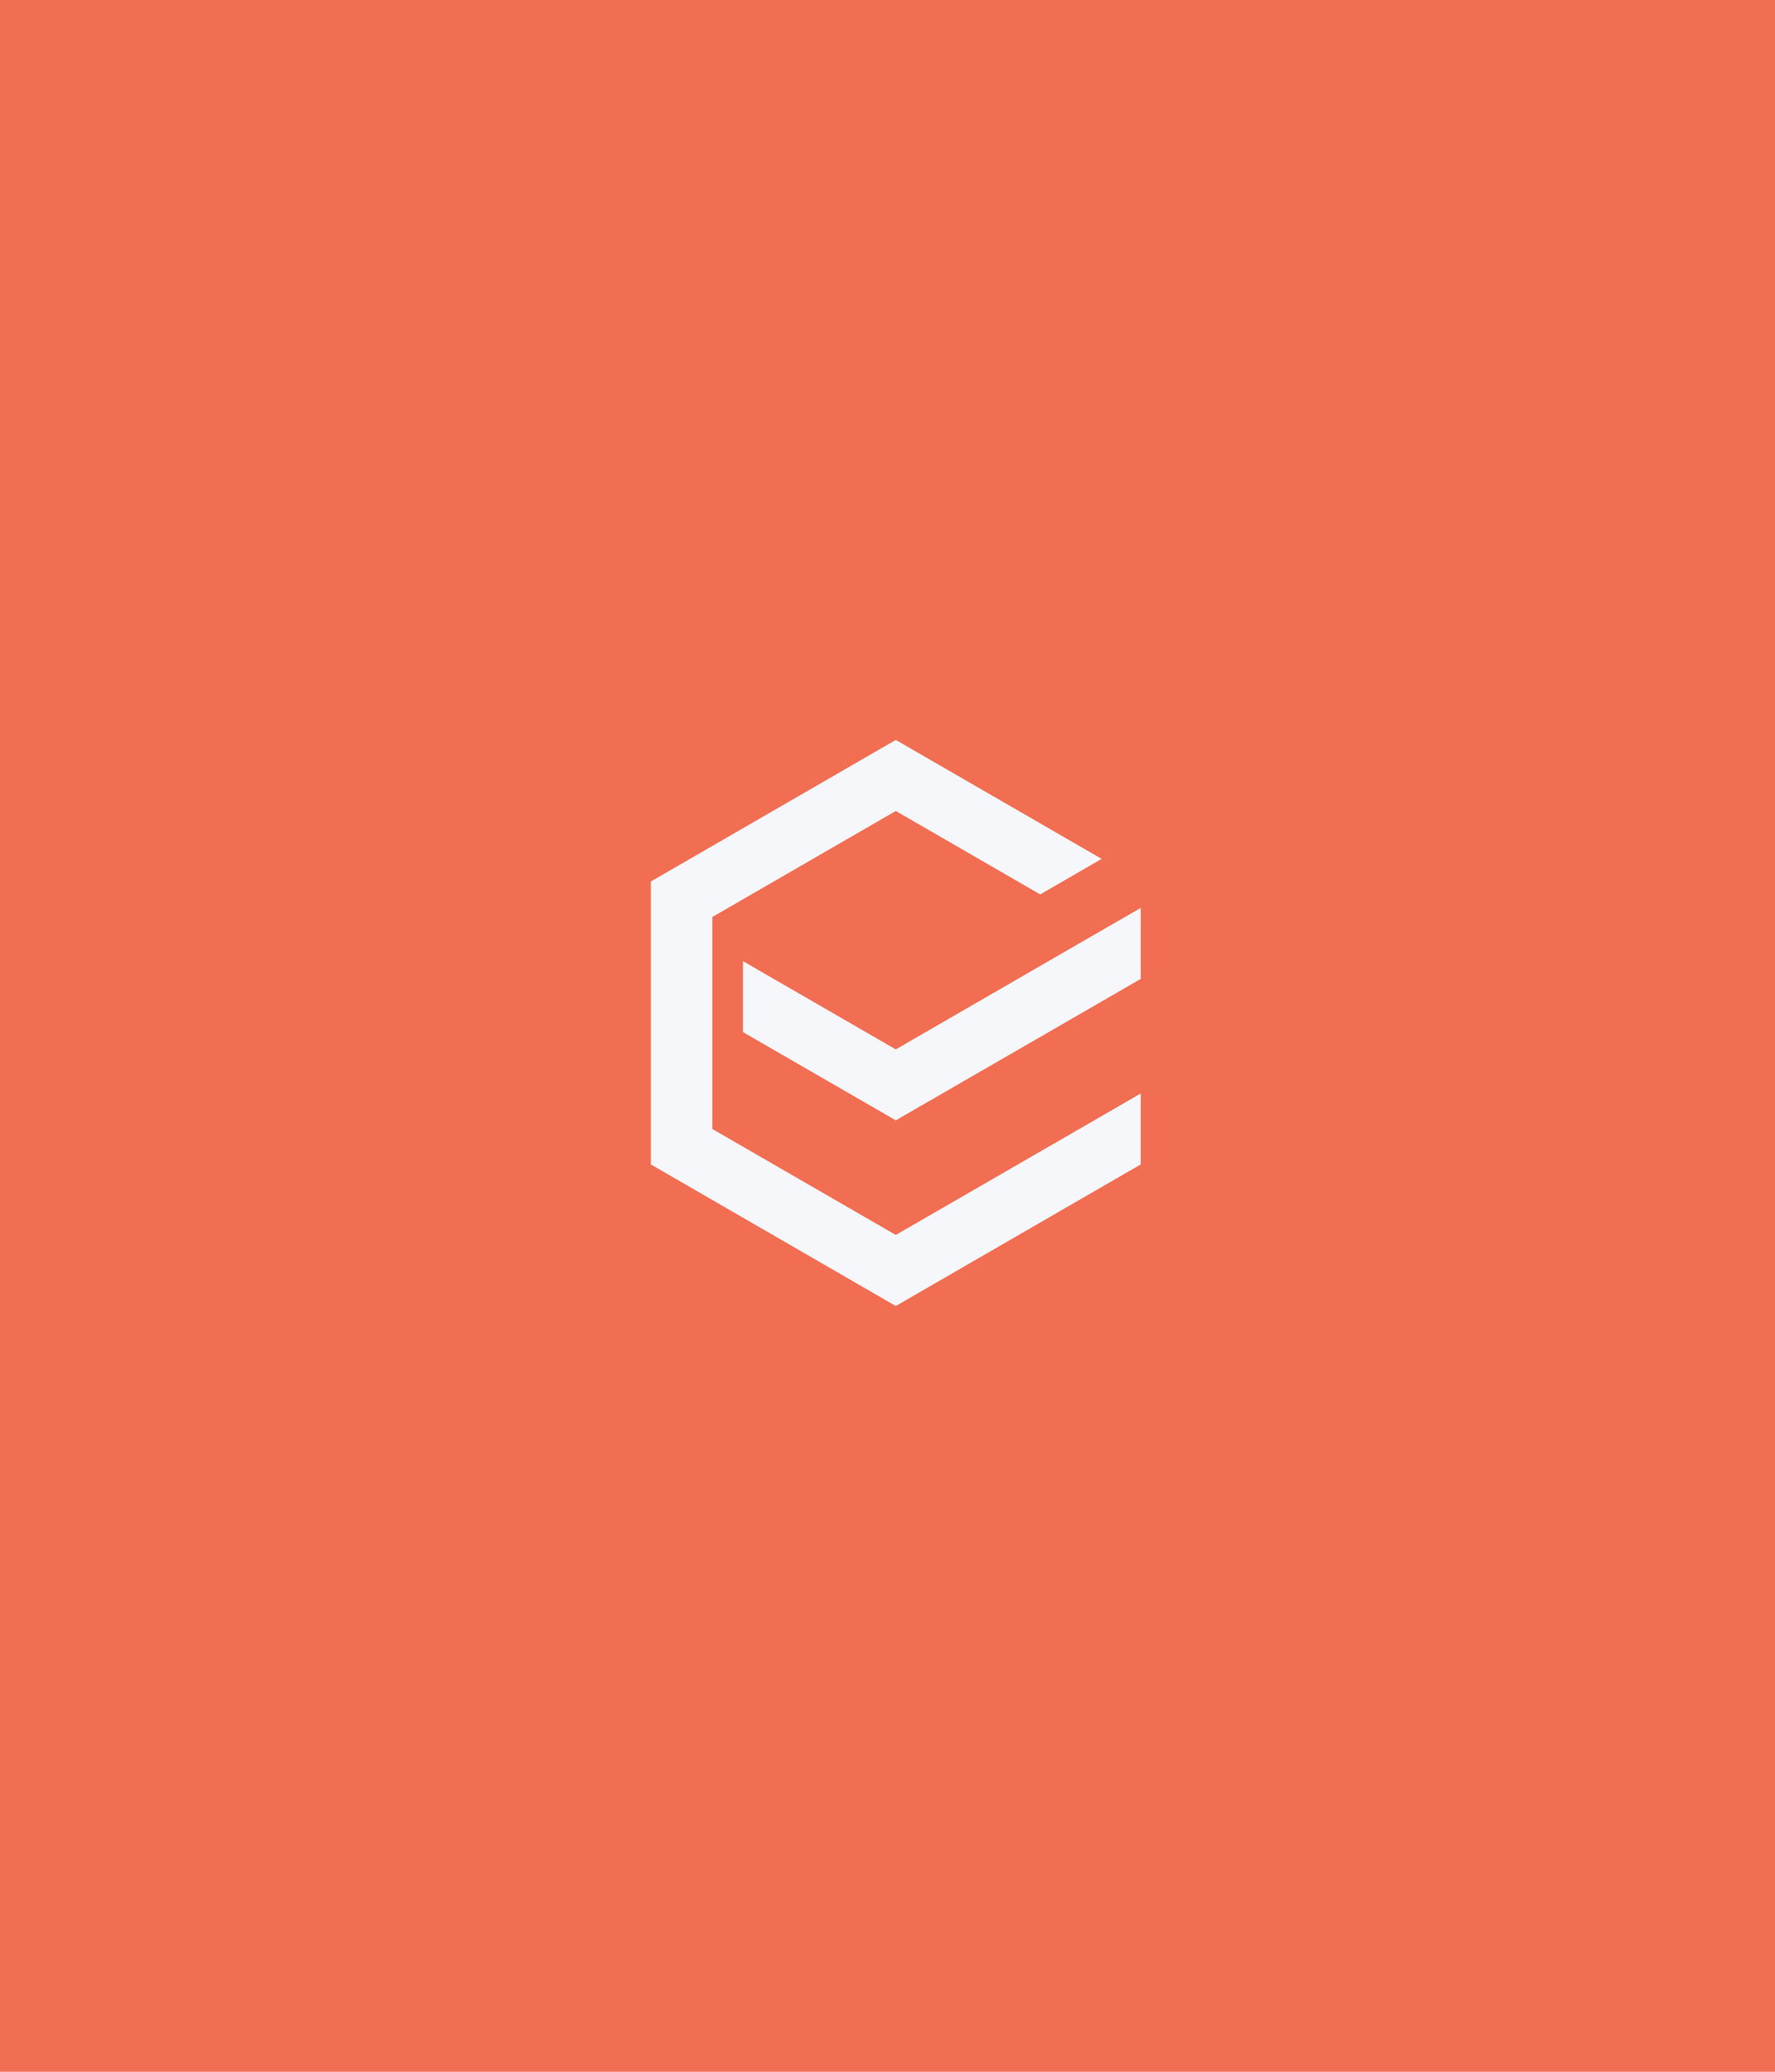 <svg width="60" height="70" viewBox="0 0 60 70" fill="none" xmlns="http://www.w3.org/2000/svg">
<g id="Group 1413710">
<rect id="Rectangle 39589887" width="60" height="70" fill="#F26E52"/>
<path id="Vector" d="M36.483 38.148L30.28 41.727L36.483 38.148Z" fill="#F5F7FA"/>
<path id="Vector_2" d="M36.483 38.146L30.28 41.726L24.078 38.146V35.625V34.274V31.872V30.984L30.28 27.401L35.161 30.22L37.239 29.02L30.28 25L22 29.784V39.343L30.28 44.127L38.56 39.343V36.946L36.483 38.146Z" fill="#F5F7FA"/>
<path id="Vector_3" d="M36.482 31.874L30.28 35.457L25.116 32.476V34.873L30.28 37.854L36.482 34.275L38.56 33.074V30.677L36.482 31.874Z" fill="#F5F7FA"/>
</g>
</svg>
